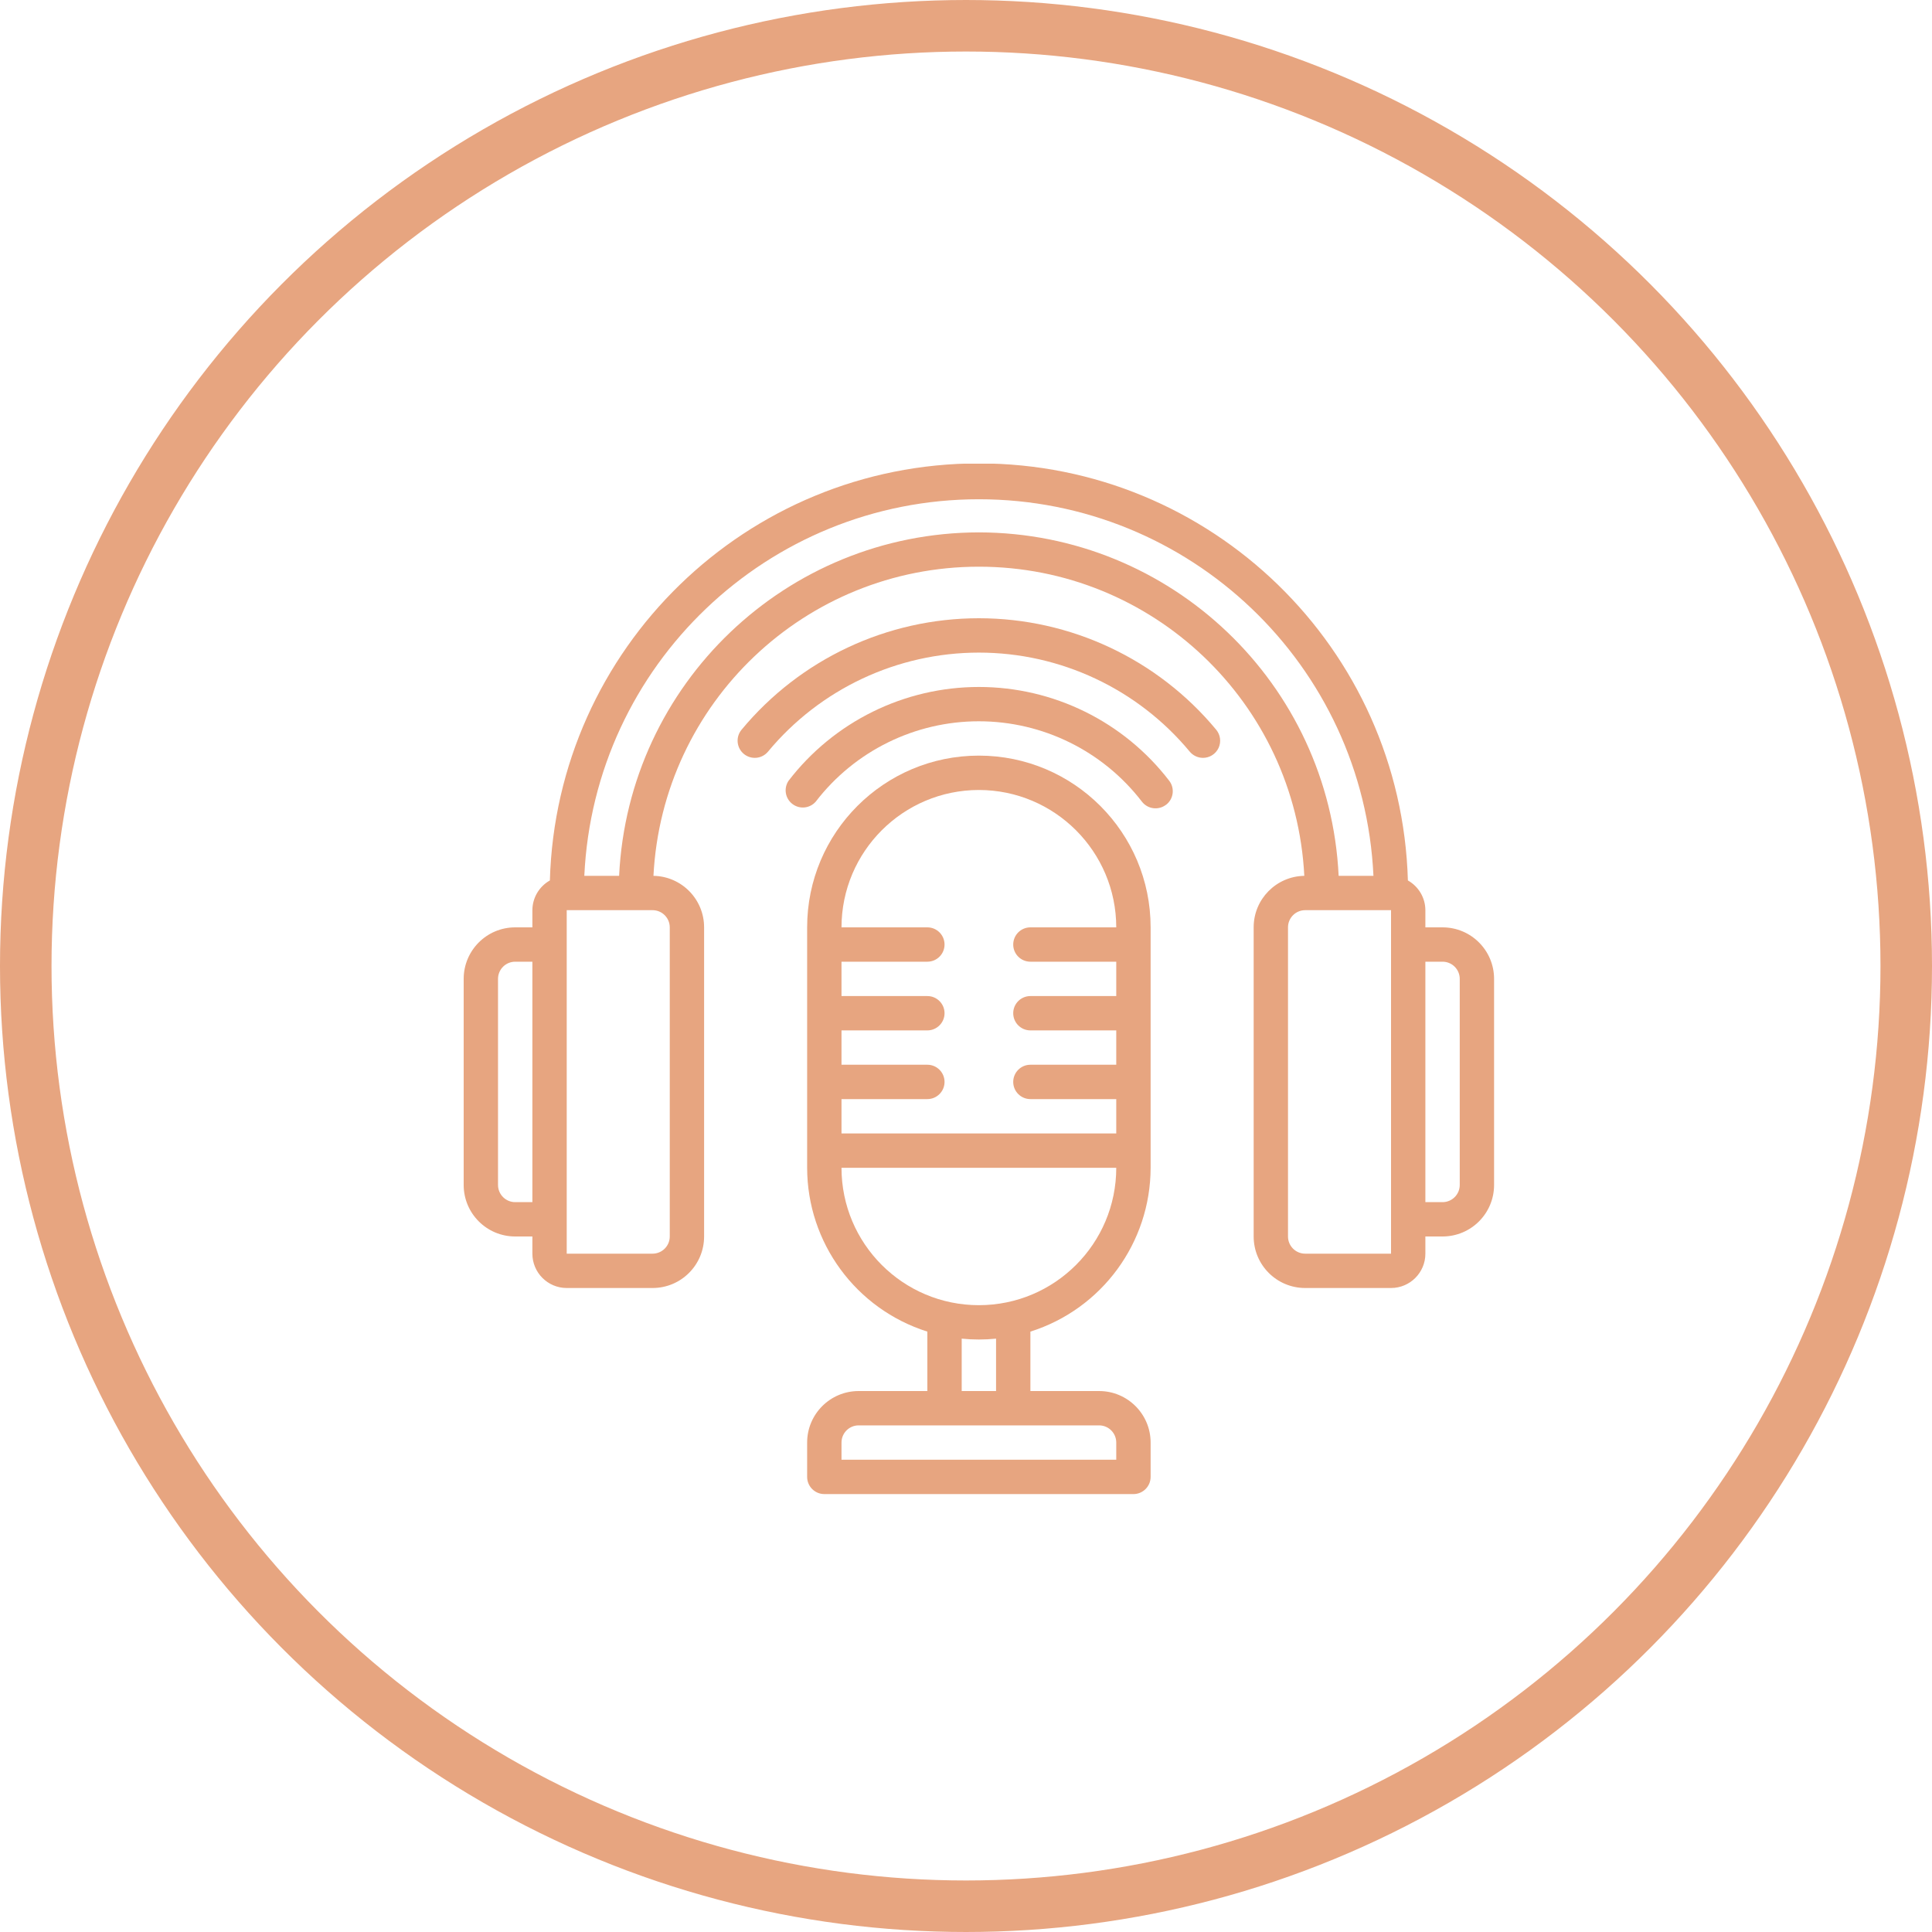 <svg width="75" height="75" viewBox="0 0 75 75" fill="none" xmlns="http://www.w3.org/2000/svg">
<g clip-path="url(#clip0)">
<path d="M56 36H55.333V35.333C55.331 34.854 55.071 34.414 54.654 34.179C54.399 25.164 47.018 17.989 38 17.989C28.982 17.989 21.601 25.164 21.346 34.179C20.929 34.414 20.669 34.854 20.667 35.333V36H20C18.895 36 18 36.895 18 38V46C18 47.105 18.895 48 20 48H20.667V48.667C20.667 49.403 21.264 50 22 50H25.333C26.438 50 27.333 49.105 27.333 48V36C27.334 34.908 26.458 34.018 25.367 34C25.712 27.275 31.266 21.999 38 21.999C44.734 21.999 50.288 27.275 50.633 34C49.542 34.018 48.666 34.908 48.667 36V48C48.667 49.105 49.562 50 50.667 50H54C54.736 50 55.333 49.403 55.333 48.667V48H56C57.105 48 58 47.105 58 46V38C58 36.895 57.105 36 56 36ZM20 46.667C19.632 46.667 19.333 46.368 19.333 46V38C19.333 37.632 19.632 37.333 20 37.333H20.667V46.667H20ZM26 36V48C26 48.368 25.701 48.667 25.333 48.667H22V35.333H25.333C25.701 35.333 26 35.632 26 36ZM38 20.667C30.535 20.679 24.392 26.544 24.034 34H22.683C23.065 25.818 29.809 19.381 38 19.381C46.191 19.381 52.935 25.818 53.317 34H51.966C51.608 26.544 45.465 20.679 38 20.667ZM54 48.667H50.667C50.298 48.667 50 48.368 50 48V36C50 35.632 50.298 35.333 50.667 35.333H54V48.667ZM56.667 46C56.667 46.368 56.368 46.667 56 46.667H55.333V37.333H56C56.368 37.333 56.667 37.632 56.667 38V46Z" fill="#E7A580"/>
<path d="M46.701 29.42C46.959 29.42 47.194 29.27 47.304 29.036C47.413 28.802 47.377 28.525 47.212 28.327C44.938 25.586 41.561 24 38 24C34.438 24 31.062 25.586 28.788 28.327C28.552 28.61 28.591 29.03 28.874 29.266C29.157 29.501 29.577 29.463 29.813 29.18C31.833 26.744 34.834 25.334 38 25.334C41.166 25.334 44.166 26.744 46.187 29.18C46.314 29.332 46.502 29.42 46.701 29.42Z" fill="#E7A580"/>
<path d="M45.267 31.242C45.558 31.018 45.613 30.601 45.389 30.309C43.626 28.013 40.895 26.668 38.001 26.668C35.106 26.668 32.376 28.013 30.612 30.309C30.416 30.601 30.48 30.995 30.759 31.209C31.038 31.424 31.435 31.385 31.667 31.12C33.178 29.153 35.517 28 37.998 28C40.479 28 42.818 29.153 44.329 31.12C44.554 31.411 44.971 31.465 45.263 31.242H45.267Z" fill="#E7A580"/>
<path d="M44.667 45.333V36C44.667 32.318 41.682 29.333 38 29.333C34.318 29.333 31.333 32.318 31.333 36V45.333C31.337 48.243 33.225 50.816 36 51.693V54H33.333C32.229 54 31.333 54.895 31.333 56V57.333C31.333 57.701 31.632 58 32 58H44C44.368 58 44.667 57.701 44.667 57.333V56C44.667 54.895 43.771 54 42.667 54H40V51.693C42.775 50.816 44.663 48.243 44.667 45.333ZM38 30.667C40.944 30.67 43.33 33.056 43.333 36H40C39.632 36 39.333 36.298 39.333 36.667C39.333 37.035 39.632 37.333 40 37.333H43.333V38.667H40C39.632 38.667 39.333 38.965 39.333 39.333C39.333 39.701 39.632 40 40 40H43.333V41.333H40C39.632 41.333 39.333 41.632 39.333 42C39.333 42.368 39.632 42.667 40 42.667H43.333V44H32.667V42.667H36C36.368 42.667 36.667 42.368 36.667 42C36.667 41.632 36.368 41.333 36 41.333H32.667V40H36C36.368 40 36.667 39.701 36.667 39.333C36.667 38.965 36.368 38.667 36 38.667H32.667V37.333H36C36.368 37.333 36.667 37.035 36.667 36.667C36.667 36.298 36.368 36 36 36H32.667C32.67 33.056 35.056 30.67 38 30.667ZM32.667 45.333H43.333C43.333 48.279 40.945 50.667 38 50.667C35.054 50.667 32.667 48.279 32.667 45.333ZM43.333 56V56.667H32.667V56C32.667 55.632 32.965 55.333 33.333 55.333H42.667C43.035 55.333 43.333 55.632 43.333 56ZM38.667 54H37.333V51.966C37.776 52.011 38.223 52.011 38.667 51.966V54Z" fill="#E7A580"/>
</g>
<circle cx="37.5" cy="37.5" r="36.5" stroke="#E7A580" stroke-width="2"/>
<defs>
<clipPath id="clip0">
<rect width="40" height="40" fill="white" transform="translate(18 18)"/>
</clipPath>
</defs>
</svg>

